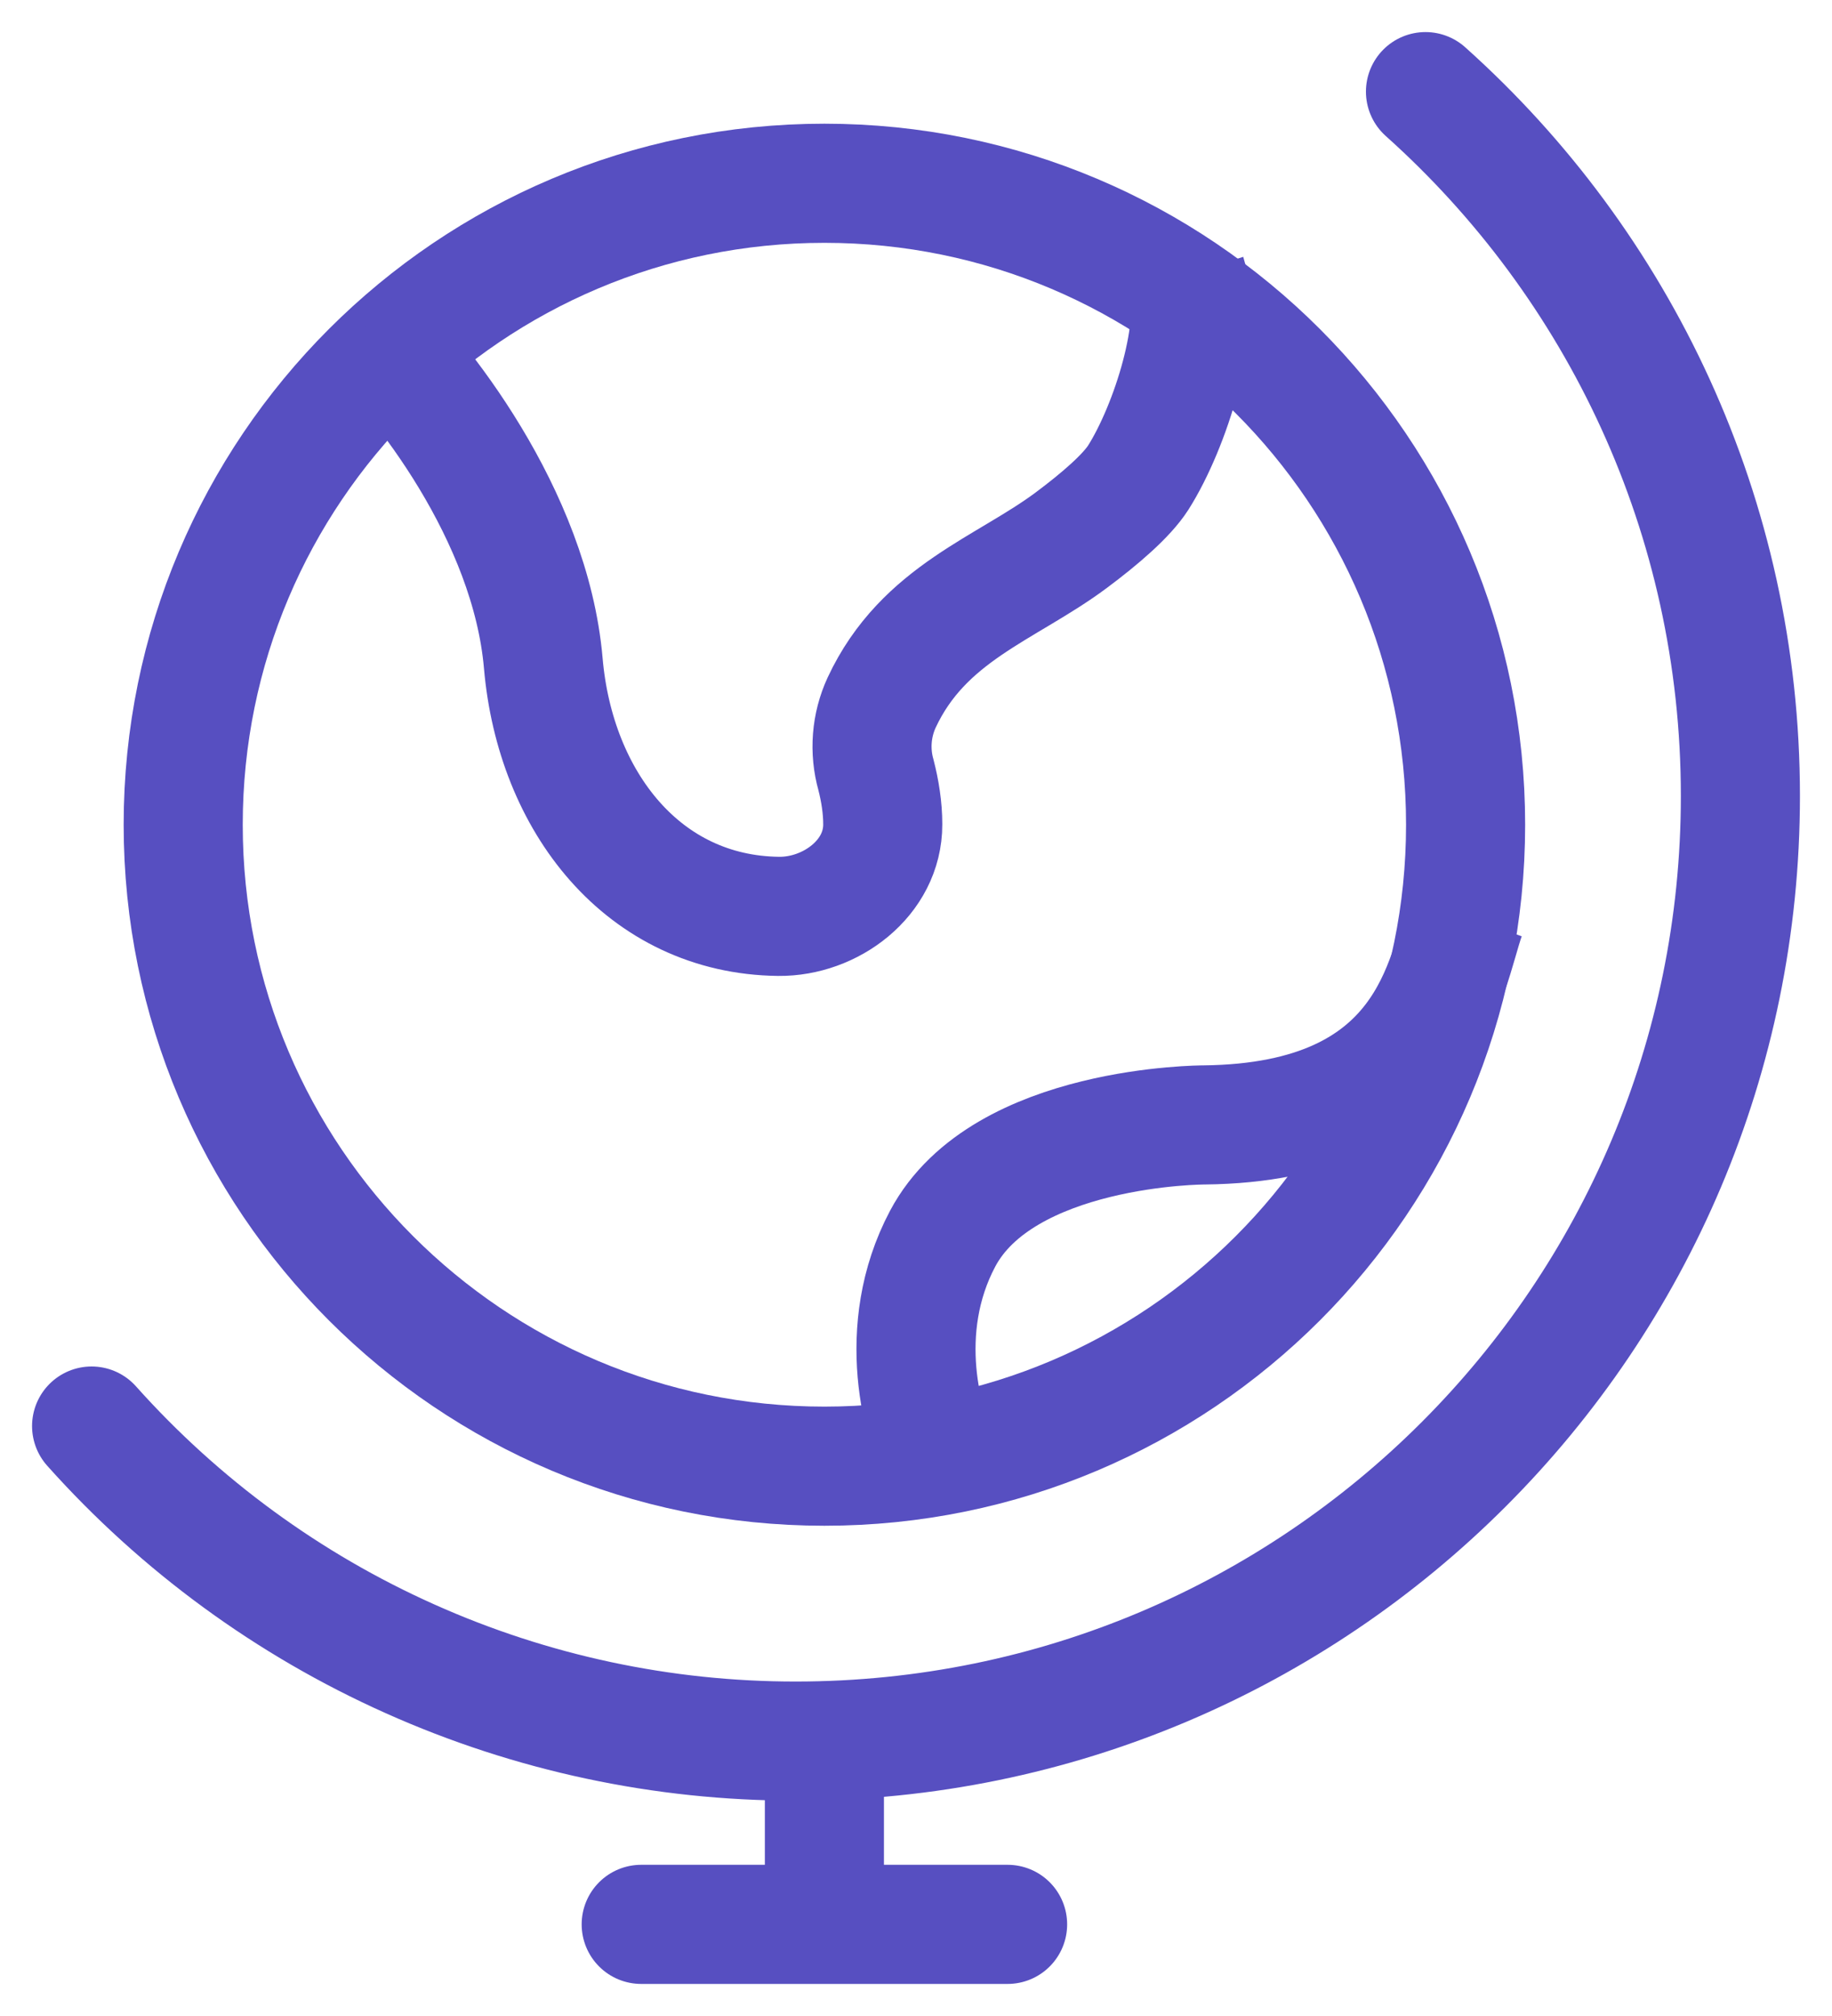 <svg
    width="20"
    height="22"
    viewBox="0 0 20 22"
    fill="none"
    xmlns="http://www.w3.org/2000/svg">
    <path
        d="M9 16C12.866 16 16 12.866 16 9C16 5.134 12.866 2 9 2C5.134 2 2 5.134 2 9C2 12.866 5.134 16 9 16Z"
        stroke="#574FC1"
        stroke-width="1.3" />
    <path
        d="M1 15.562C1.967 16.644 3.151 17.51 4.476 18.102C5.801 18.695 7.236 19.001 8.687 19C14.383 19 19 14.383 19 8.687C19 5.633 17.672 2.888 15.562 1"
        stroke="#574FC1"
        stroke-width="1.3"
        stroke-linecap="round" />
    <path
        d="M4 3.553C4.585 4.105 5.79 5.616 5.931 7.237C6.062 8.752 7.027 9.983 8.5 10C9.066 10.006 9.639 9.582 9.637 8.995C9.637 8.813 9.607 8.628 9.563 8.457C9.489 8.195 9.511 7.914 9.625 7.667C10.082 6.689 10.982 6.426 11.695 5.895C12.011 5.659 12.299 5.411 12.427 5.211C12.777 4.658 13.129 3.553 12.953 3M16 10C15.78 10.62 15.625 12.25 13.145 12.276C13.145 12.276 10.95 12.276 10.291 13.517C9.764 14.51 10.071 15.587 10.291 16"
        stroke="#574FC1"
        stroke-width="1.3" />
    <path
        d="M9 21V19M9 21H7M9 21H11"
        stroke="#574FC1"
        stroke-width="1.3"
        stroke-linecap="round" />
</svg>
